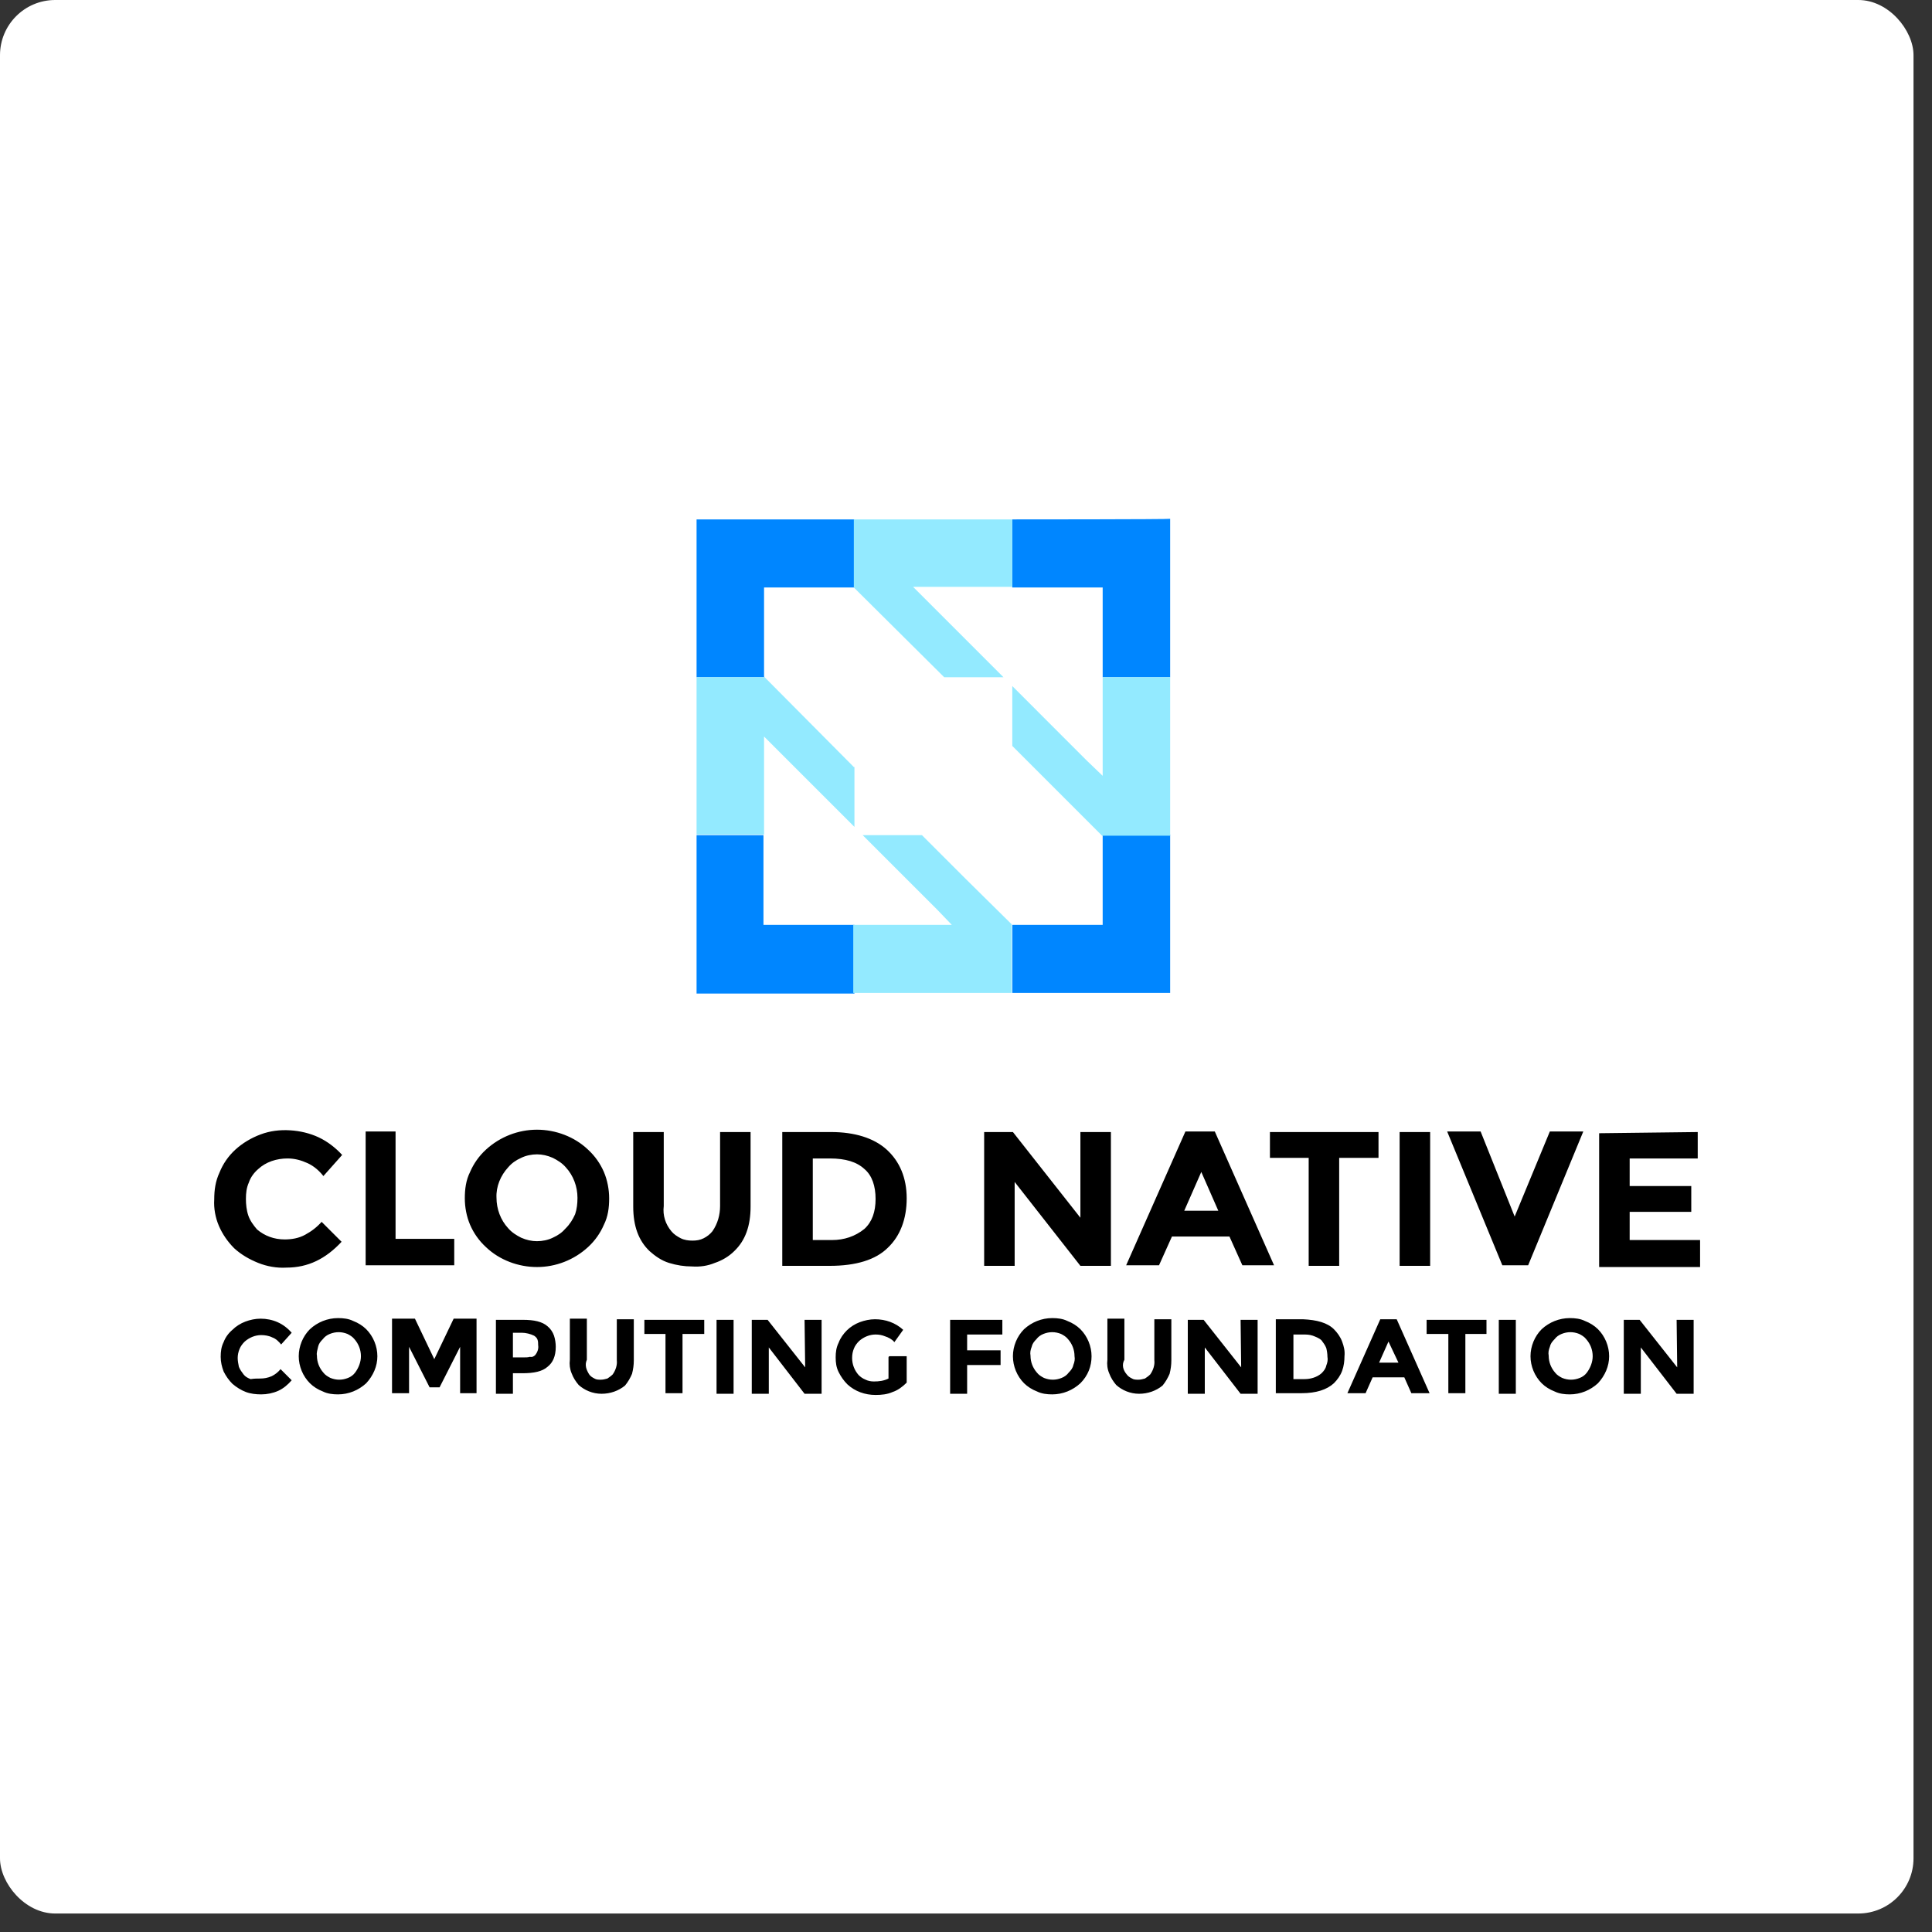 <svg width="70" height="70" viewBox="0 0 70 70" fill="none" xmlns="http://www.w3.org/2000/svg">
<rect x="0" y="0" width="70" height="70" fill="#333333" stroke="none"/>
<rect width="69.33" height="69.33" rx="2" fill="white"/>
<path d="M9.42 49.947C9.569 49.947 9.697 49.925 9.846 49.861C9.973 49.798 10.079 49.713 10.165 49.606L10.568 50.01C10.441 50.159 10.271 50.308 10.079 50.393C9.888 50.478 9.675 50.521 9.463 50.521C9.271 50.521 9.08 50.499 8.91 50.435C8.74 50.372 8.57 50.265 8.421 50.138C8.293 50.01 8.187 49.861 8.102 49.691C8.038 49.521 7.996 49.351 7.996 49.16C7.996 48.968 8.017 48.798 8.102 48.628C8.166 48.458 8.272 48.309 8.421 48.182C8.549 48.054 8.719 47.948 8.889 47.884C9.059 47.82 9.25 47.778 9.442 47.778C9.654 47.778 9.867 47.82 10.058 47.905C10.249 47.99 10.42 48.118 10.568 48.288L10.186 48.713C10.101 48.607 9.994 48.501 9.867 48.458C9.739 48.394 9.59 48.373 9.463 48.373C9.25 48.373 9.038 48.458 8.867 48.607C8.782 48.692 8.719 48.777 8.676 48.883C8.634 48.99 8.612 49.096 8.612 49.202C8.612 49.309 8.634 49.415 8.655 49.521C8.697 49.628 8.761 49.713 8.825 49.798C8.889 49.883 8.974 49.925 9.08 49.968C9.208 49.947 9.314 49.947 9.42 49.947ZM13.269 50.117C12.992 50.372 12.631 50.521 12.248 50.521C12.057 50.521 11.865 50.499 11.695 50.414C11.525 50.35 11.355 50.244 11.228 50.117C10.972 49.861 10.824 49.5 10.824 49.139C10.824 48.777 10.972 48.416 11.228 48.16C11.504 47.905 11.865 47.757 12.248 47.757C12.44 47.757 12.631 47.778 12.801 47.863C12.971 47.927 13.141 48.033 13.269 48.16C13.524 48.416 13.673 48.777 13.673 49.139C13.673 49.5 13.524 49.84 13.269 50.117ZM13.077 49.139C13.077 48.905 12.992 48.692 12.844 48.522C12.78 48.437 12.673 48.373 12.588 48.331C12.482 48.288 12.376 48.267 12.269 48.267C12.163 48.267 12.057 48.288 11.95 48.331C11.844 48.373 11.759 48.437 11.695 48.522C11.61 48.607 11.546 48.692 11.525 48.798C11.504 48.905 11.461 49.011 11.483 49.117C11.483 49.351 11.568 49.564 11.717 49.734C11.78 49.819 11.887 49.883 11.972 49.925C12.078 49.968 12.184 49.989 12.291 49.989C12.397 49.989 12.503 49.968 12.61 49.925C12.716 49.883 12.801 49.819 12.865 49.734C12.992 49.564 13.077 49.351 13.077 49.139ZM16.671 48.798L15.927 50.265H15.565L14.821 48.798V50.478H14.204V47.778H15.034L15.735 49.245L16.437 47.778H17.266V50.478H16.671V48.798ZM19.839 48.054C19.945 48.139 20.03 48.267 20.073 48.394C20.115 48.522 20.136 48.671 20.136 48.798C20.136 49.139 20.03 49.372 19.839 49.521C19.647 49.691 19.35 49.755 18.924 49.755H18.584V50.499H17.968V47.82H18.946C19.35 47.82 19.647 47.884 19.839 48.054ZM19.392 49.096C19.477 48.99 19.52 48.862 19.498 48.735C19.498 48.671 19.498 48.607 19.477 48.543C19.456 48.479 19.413 48.437 19.35 48.394C19.222 48.331 19.052 48.288 18.903 48.288H18.584V49.181H18.988C19.052 49.181 19.137 49.181 19.201 49.16C19.286 49.181 19.35 49.139 19.392 49.096ZM21.348 49.798C21.391 49.861 21.455 49.904 21.54 49.947C21.603 49.989 21.689 49.989 21.773 49.989C21.859 49.989 21.922 49.968 22.007 49.947C22.071 49.904 22.135 49.861 22.199 49.798C22.305 49.649 22.369 49.458 22.348 49.287V47.799H22.964V49.287C22.964 49.458 22.943 49.606 22.9 49.776C22.837 49.925 22.752 50.074 22.645 50.202C22.411 50.393 22.114 50.499 21.795 50.499C21.476 50.499 21.178 50.372 20.966 50.18C20.859 50.053 20.774 49.925 20.71 49.755C20.647 49.606 20.625 49.436 20.647 49.266V47.778H21.263V49.266C21.178 49.458 21.242 49.628 21.348 49.798ZM24.729 48.331V50.478H24.112V48.331H23.347V47.82H25.516V48.331H24.729ZM25.962 47.82H26.579V50.499H25.962V47.82ZM29.151 47.82H29.768V50.499H29.151L27.855 48.82V50.499H27.238V47.82H27.812L29.173 49.542L29.151 47.82ZM32.234 49.139H32.851V50.095C32.702 50.244 32.532 50.372 32.341 50.435C32.149 50.521 31.937 50.542 31.724 50.542C31.341 50.542 30.98 50.414 30.704 50.159C30.576 50.032 30.47 49.883 30.385 49.713C30.3 49.542 30.278 49.372 30.278 49.181C30.278 48.99 30.3 48.82 30.385 48.65C30.448 48.479 30.555 48.331 30.682 48.203C30.81 48.075 30.98 47.969 31.15 47.905C31.32 47.842 31.512 47.799 31.703 47.799C32.086 47.799 32.447 47.927 32.724 48.182L32.405 48.628C32.319 48.522 32.192 48.458 32.064 48.416C31.958 48.373 31.852 48.352 31.724 48.352C31.512 48.352 31.299 48.437 31.129 48.586C31.044 48.671 30.98 48.756 30.938 48.862C30.895 48.968 30.874 49.075 30.874 49.202C30.874 49.436 30.959 49.649 31.108 49.819C31.171 49.883 31.256 49.947 31.363 49.989C31.448 50.032 31.554 50.053 31.66 50.053C31.852 50.053 32.022 50.032 32.192 49.947V49.181C32.192 49.139 32.234 49.139 32.234 49.139ZM36.317 47.82V48.352H35.041V48.926H36.253V49.458H35.041V50.499H34.425V47.82H36.317ZM39.145 50.117C38.868 50.372 38.507 50.521 38.124 50.521C37.933 50.521 37.741 50.499 37.571 50.414C37.401 50.35 37.231 50.244 37.103 50.117C36.848 49.861 36.7 49.5 36.7 49.139C36.7 48.777 36.848 48.416 37.103 48.16C37.38 47.905 37.741 47.757 38.124 47.757C38.315 47.757 38.507 47.778 38.677 47.863C38.847 47.927 39.017 48.033 39.145 48.16C39.4 48.416 39.549 48.777 39.549 49.139C39.549 49.5 39.421 49.84 39.145 50.117ZM38.932 49.139C38.932 48.905 38.847 48.692 38.698 48.522C38.634 48.437 38.528 48.373 38.443 48.331C38.337 48.288 38.23 48.267 38.124 48.267C38.018 48.267 37.911 48.288 37.805 48.331C37.699 48.373 37.614 48.437 37.55 48.522C37.465 48.607 37.401 48.692 37.38 48.798C37.337 48.905 37.316 49.011 37.337 49.117C37.337 49.351 37.422 49.564 37.571 49.734C37.635 49.819 37.741 49.883 37.826 49.925C37.933 49.968 38.039 49.989 38.145 49.989C38.252 49.989 38.358 49.968 38.464 49.925C38.571 49.883 38.656 49.819 38.719 49.734C38.804 49.649 38.868 49.564 38.889 49.458C38.932 49.351 38.953 49.245 38.932 49.139ZM40.824 49.798C40.867 49.861 40.931 49.904 41.016 49.947C41.08 49.989 41.164 49.989 41.25 49.989C41.335 49.989 41.398 49.968 41.483 49.947C41.547 49.904 41.611 49.861 41.675 49.798C41.781 49.649 41.845 49.458 41.824 49.287V47.799H42.44V49.287C42.44 49.458 42.419 49.606 42.377 49.776C42.313 49.925 42.228 50.074 42.121 50.202C41.887 50.393 41.59 50.499 41.271 50.499C40.952 50.499 40.654 50.372 40.442 50.18C40.335 50.053 40.25 49.925 40.187 49.755C40.123 49.606 40.101 49.436 40.123 49.266V47.778H40.739V49.266C40.633 49.458 40.697 49.649 40.824 49.798ZM44.949 47.82H45.566V50.499H44.949L43.652 48.82V50.499H43.036V47.82H43.61L44.97 49.542L44.949 47.82ZM48.33 48.16C48.457 48.288 48.564 48.437 48.627 48.607C48.691 48.777 48.734 48.947 48.713 49.139C48.713 49.309 48.691 49.5 48.627 49.67C48.564 49.84 48.457 49.989 48.33 50.117C48.075 50.35 47.692 50.478 47.16 50.478H46.225V47.799H47.203C47.713 47.82 48.096 47.927 48.33 48.16ZM47.883 49.755C47.968 49.67 48.032 49.585 48.053 49.479C48.096 49.372 48.117 49.266 48.096 49.16C48.096 49.053 48.075 48.926 48.053 48.841C48.011 48.735 47.947 48.65 47.883 48.565C47.798 48.479 47.671 48.437 47.564 48.394C47.437 48.352 47.331 48.352 47.203 48.352H46.863V49.968H47.267C47.479 49.968 47.713 49.904 47.883 49.755ZM51.136 50.478L50.881 49.904H49.733L49.478 50.478H48.819L50.01 47.799H50.605L51.796 50.478H51.136ZM50.307 48.607L49.967 49.372H50.669L50.307 48.607ZM53.093 48.331V50.478H52.476V48.331H51.689V47.82H53.858V48.331H53.093ZM54.304 47.82H54.921V50.499H54.304V47.82ZM57.898 50.117C57.621 50.372 57.26 50.521 56.877 50.521C56.686 50.521 56.495 50.499 56.324 50.414C56.154 50.35 55.984 50.244 55.857 50.117C55.602 49.861 55.453 49.5 55.453 49.139C55.453 48.777 55.602 48.416 55.857 48.16C56.133 47.905 56.495 47.757 56.877 47.757C57.069 47.757 57.26 47.778 57.43 47.863C57.6 47.927 57.77 48.033 57.898 48.16C58.153 48.416 58.302 48.777 58.302 49.139C58.302 49.5 58.153 49.84 57.898 50.117ZM57.706 49.139C57.706 48.905 57.621 48.692 57.472 48.522C57.409 48.437 57.302 48.373 57.217 48.331C57.111 48.288 57.005 48.267 56.898 48.267C56.792 48.267 56.686 48.288 56.58 48.331C56.473 48.373 56.388 48.437 56.324 48.522C56.239 48.607 56.175 48.692 56.154 48.798C56.112 48.905 56.09 49.011 56.112 49.117C56.112 49.351 56.197 49.564 56.346 49.734C56.409 49.819 56.516 49.883 56.601 49.925C56.707 49.968 56.813 49.989 56.92 49.989C57.026 49.989 57.132 49.968 57.239 49.925C57.345 49.883 57.43 49.819 57.494 49.734C57.621 49.564 57.706 49.351 57.706 49.139ZM60.747 47.82H61.364V50.499H60.747L59.45 48.82V50.499H58.833V47.82H59.407L60.768 49.542L60.747 47.82ZM10.313 44.907C10.568 44.907 10.824 44.865 11.057 44.737C11.291 44.61 11.483 44.461 11.653 44.27L12.376 44.992C11.802 45.609 11.164 45.928 10.377 45.928C10.037 45.949 9.675 45.886 9.357 45.758C9.038 45.63 8.74 45.46 8.485 45.226C8.251 44.992 8.06 44.716 7.932 44.418C7.804 44.121 7.741 43.781 7.762 43.462C7.762 43.121 7.804 42.803 7.953 42.483C8.081 42.165 8.272 41.888 8.527 41.654C8.782 41.42 9.101 41.229 9.442 41.102C9.782 40.974 10.143 40.931 10.505 40.953C10.866 40.974 11.228 41.059 11.546 41.208C11.865 41.357 12.163 41.59 12.397 41.846L11.717 42.611C11.568 42.42 11.376 42.25 11.143 42.143C10.909 42.037 10.675 41.973 10.42 41.973C10.016 41.973 9.633 42.101 9.357 42.356C9.208 42.483 9.08 42.654 9.016 42.845C8.931 43.036 8.91 43.228 8.91 43.44C8.91 43.632 8.931 43.844 8.995 44.036C9.059 44.227 9.186 44.397 9.314 44.546C9.59 44.78 9.931 44.907 10.313 44.907ZM13.248 45.843V40.995H14.332V44.886H16.458V45.843H13.248ZM21.306 45.184C20.796 45.652 20.136 45.907 19.456 45.907C18.776 45.907 18.095 45.652 17.606 45.184C17.351 44.95 17.16 44.673 17.032 44.376C16.904 44.078 16.841 43.738 16.841 43.419C16.841 43.079 16.883 42.76 17.032 42.462C17.16 42.165 17.351 41.888 17.606 41.654C18.116 41.187 18.776 40.931 19.456 40.931C20.136 40.931 20.817 41.187 21.306 41.654C21.561 41.888 21.752 42.165 21.88 42.462C22.007 42.76 22.071 43.1 22.071 43.419C22.071 43.759 22.029 44.078 21.88 44.376C21.752 44.673 21.561 44.95 21.306 45.184ZM20.923 43.398C20.923 42.994 20.774 42.59 20.498 42.292C20.37 42.143 20.2 42.037 20.03 41.952C19.839 41.867 19.647 41.824 19.456 41.824C19.265 41.824 19.052 41.867 18.882 41.952C18.691 42.037 18.542 42.143 18.414 42.292C18.138 42.59 17.968 42.994 17.989 43.398C17.989 43.802 18.138 44.206 18.414 44.503C18.542 44.652 18.712 44.759 18.882 44.844C19.073 44.929 19.265 44.971 19.456 44.971C19.647 44.971 19.86 44.929 20.03 44.844C20.221 44.759 20.37 44.652 20.498 44.503C20.647 44.355 20.753 44.184 20.838 43.993C20.902 43.802 20.923 43.61 20.923 43.398ZM24.325 44.61C24.41 44.716 24.538 44.801 24.665 44.865C24.793 44.929 24.942 44.95 25.09 44.95C25.239 44.95 25.367 44.929 25.494 44.865C25.622 44.801 25.728 44.716 25.813 44.61C26.005 44.333 26.09 44.014 26.09 43.696V41.016H27.195V43.717C27.195 44.418 27.004 44.95 26.6 45.333C26.409 45.524 26.154 45.673 25.898 45.758C25.643 45.864 25.367 45.907 25.069 45.886C24.793 45.886 24.516 45.843 24.24 45.758C23.963 45.673 23.73 45.503 23.538 45.333C23.134 44.95 22.943 44.418 22.943 43.717V41.016H24.049V43.696C24.006 44.036 24.112 44.355 24.325 44.61ZM32.128 41.654C32.596 42.08 32.851 42.675 32.851 43.419C32.851 44.163 32.617 44.78 32.171 45.205C31.724 45.652 31.001 45.864 30.066 45.864H28.343V41.016H30.108C30.959 41.016 31.66 41.229 32.128 41.654ZM31.32 44.525C31.597 44.27 31.724 43.908 31.724 43.44C31.724 42.973 31.597 42.59 31.32 42.356C31.044 42.101 30.64 41.973 30.066 41.973H29.449V44.929H30.151C30.576 44.929 30.98 44.801 31.32 44.525ZM39.145 41.016H40.25V45.864H39.145L36.763 42.824V45.864H35.658V41.016H36.7L39.145 44.121V41.016ZM45.013 45.843L44.545 44.801H42.462L41.994 45.843H40.803L42.95 40.995H44.014L46.161 45.843H45.013ZM43.525 42.462L42.908 43.866H44.141L43.525 42.462ZM48.521 41.952V45.864H47.416V41.952H46.012V41.016H49.946V41.952H48.521ZM50.711 41.016H51.817V45.864H50.711V41.016ZM54.879 44.078L56.154 40.995H57.366L55.368 45.843H54.432L52.433 40.995H53.645L54.879 44.078ZM61.512 41.016V41.973H59.046V42.973H61.278V43.908H59.046V44.929H61.597V45.907H57.94V41.059L61.512 41.016Z" fill="black"/>
<path d="M27.662 30.258H25.238V35.998H30.958V33.511H27.662V30.258ZM39.952 30.279V33.511H36.677V35.977H42.397V30.236H39.93L39.952 30.279ZM25.238 24.538H27.705L27.683 24.517V21.285H30.958V18.819H25.238V24.538ZM36.677 18.819V21.285H39.952V24.538H42.397V18.797C42.397 18.819 36.677 18.819 36.677 18.819Z" fill="#0086FF"/>
<path d="M36.358 24.538L33.084 21.264H36.677V18.819H30.936V21.285L34.211 24.538H36.358ZM33.403 30.258H31.255L33.956 32.958L34.487 33.511H30.915V35.977H36.656V33.49L35.019 31.874L33.403 30.258ZM39.952 24.538V28.11L39.377 27.558L36.677 24.857V27.026L38.293 28.642L39.93 30.279H42.397V24.538H39.952ZM30.936 27.791L27.705 24.538H25.238V30.237H27.683V26.686L30.958 29.96V27.791H30.936Z" fill="#93EAFF"/>
</svg>

